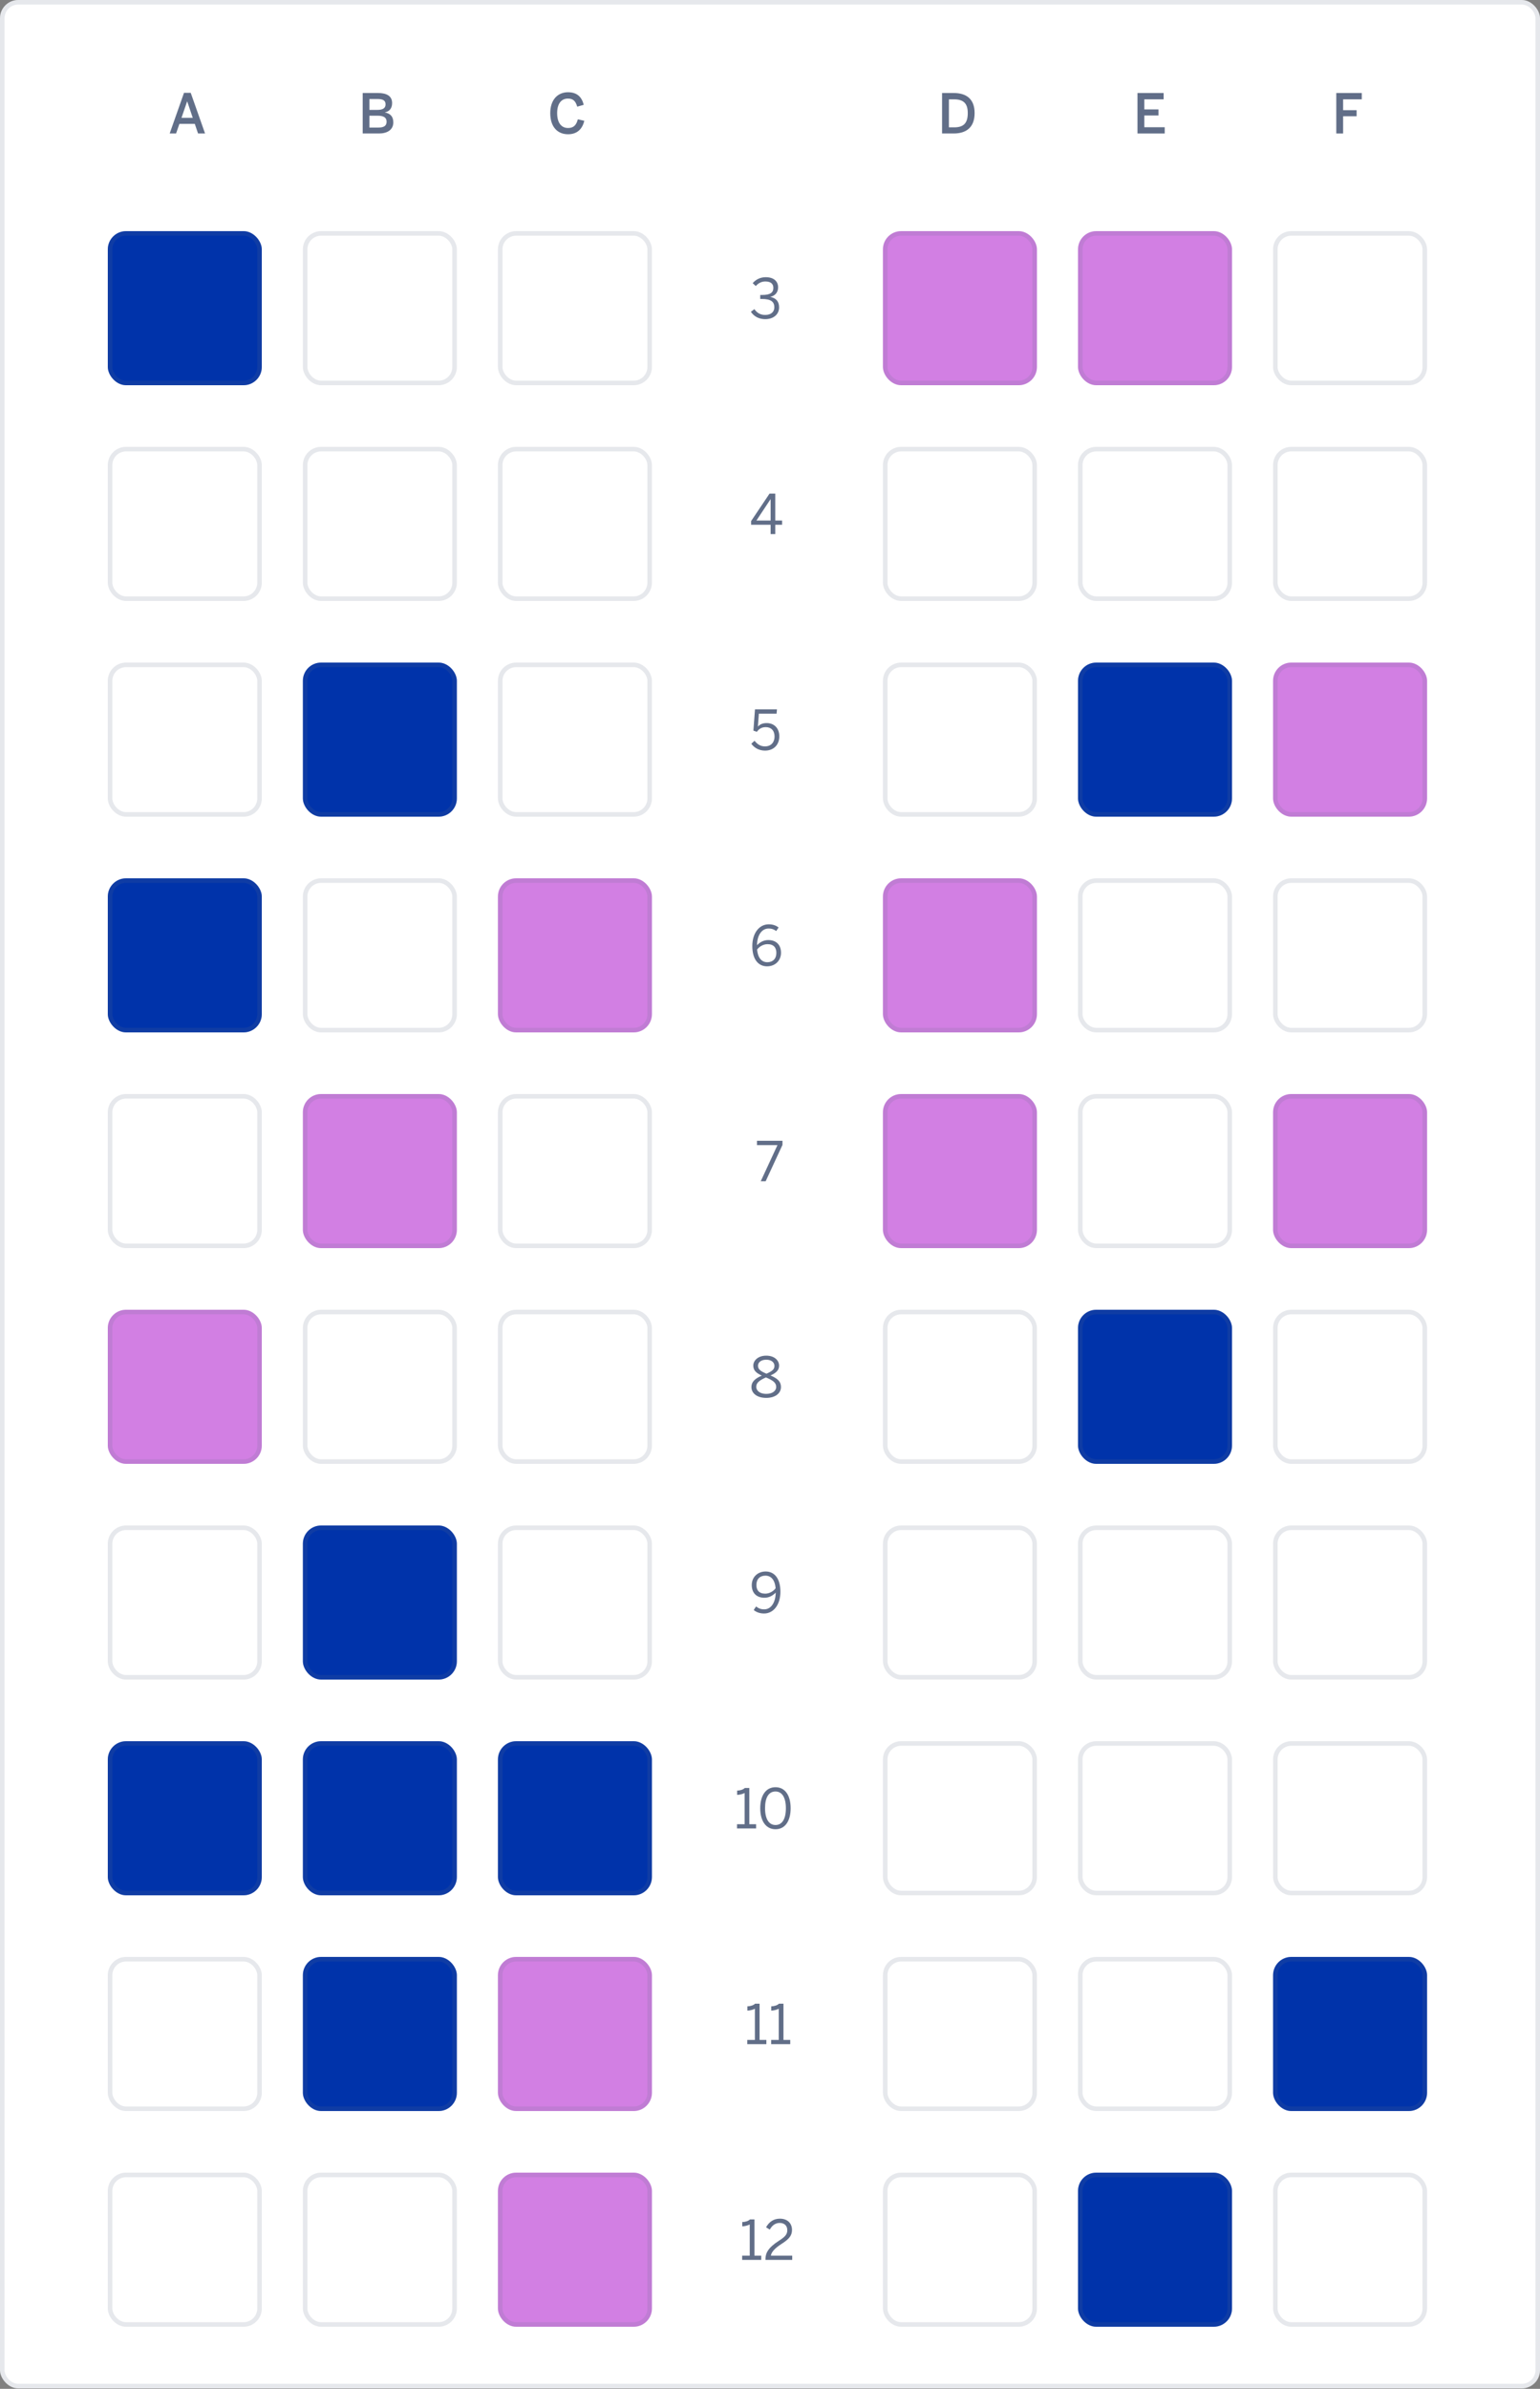 <svg width="338" height="524" viewBox="0 0 338 524" fill="none" xmlns="http://www.w3.org/2000/svg">
<rect x="0" y="0" width="338" height="524" fill="#808080" stroke="none"/>
<rect width="338" height="523.9" rx="4" fill="white"/>
<rect x="0.5" y="0.5" width="337" height="522.9" rx="3.5" stroke="#616E88" stroke-opacity="0.16"/>
<path d="M167.936 70.008C169.808 70.008 170.996 68.928 170.996 67.428C170.996 66.168 170.372 65.388 169.052 65.124C170.12 64.884 170.78 64.14 170.78 63.024C170.78 61.812 169.94 60.804 168.056 60.804C166.844 60.804 165.86 61.344 165.2 62.112L165.884 62.748C166.4 62.136 167.12 61.74 167.972 61.74C169.232 61.74 169.736 62.316 169.736 63.156C169.736 64.14 169.112 64.704 167.276 64.704H166.856V65.58H167.216C169.172 65.58 169.952 66.168 169.952 67.404C169.952 68.46 169.172 69.084 167.936 69.084C167 69.084 166.208 68.724 165.572 67.812L164.804 68.388C165.488 69.432 166.604 70.008 167.936 70.008Z" fill="#616E88"/>
<path d="M169.136 117.16H170.156V115.108H171.656V114.184H170.156V108.28H168.896L164.852 114.304V115.108H169.136V117.16ZM166.016 114.184L169.112 109.516H169.136V114.184H166.016Z" fill="#616E88"/>
<path d="M167.912 164.648C169.856 164.648 171.044 163.328 171.044 161.516C171.044 159.752 169.928 158.612 168.272 158.612C167.336 158.612 166.748 158.924 166.34 159.38L166.556 156.548H170.444L170.528 155.6H165.704L165.356 160.268L166.112 160.532C166.592 159.86 167.204 159.5 168.068 159.5C169.208 159.5 170 160.208 170 161.564C170 162.704 169.34 163.724 167.888 163.724C166.868 163.724 166.172 163.196 165.608 162.488L164.9 163.136C165.536 164.036 166.592 164.648 167.912 164.648Z" fill="#616E88"/>
<path d="M168.356 211.968C170.144 211.968 171.416 210.708 171.416 208.992C171.416 207.324 170.432 206.208 168.62 206.208C167.54 206.208 166.724 206.736 166.148 207.336C166.172 205.224 167.144 203.676 168.68 203.676C169.448 203.676 169.916 203.892 170.36 204.228L170.888 203.448C170.408 203.064 169.7 202.752 168.716 202.752C166.652 202.752 165.116 204.66 165.116 207.516C165.116 210.54 166.52 211.968 168.356 211.968ZM168.416 211.068C167.252 211.068 166.34 210.228 166.172 208.284C166.664 207.624 167.528 207.108 168.464 207.108C169.844 207.108 170.396 207.912 170.396 209.016C170.396 210.312 169.616 211.068 168.416 211.068Z" fill="#616E88"/>
<path d="M166.965 259.12H168.045L171.741 251.128V250.24H166.137V251.188H170.637L166.965 259.12Z" fill="#616E88"/>
<path d="M168.176 306.632C170.216 306.632 171.404 305.576 171.404 304.268C171.404 302.96 170.552 302.336 169.112 301.712C170.312 301.172 170.996 300.584 170.996 299.552C170.996 298.46 170.024 297.368 168.176 297.368C166.364 297.368 165.332 298.448 165.332 299.552C165.332 300.644 166.04 301.208 167.204 301.748C165.812 302.336 164.924 303.044 164.924 304.268C164.924 305.6 166.124 306.632 168.176 306.632ZM168.224 301.328C166.952 300.776 166.364 300.392 166.364 299.576C166.364 298.904 166.964 298.256 168.176 298.256C169.424 298.256 169.976 298.94 169.976 299.612C169.976 300.392 169.46 300.776 168.224 301.328ZM168.176 305.756C166.88 305.756 165.98 305.12 165.98 304.208C165.98 303.32 166.664 302.792 168.104 302.144C169.568 302.756 170.36 303.272 170.36 304.208C170.36 305.156 169.46 305.756 168.176 305.756Z" fill="#616E88"/>
<path d="M167.696 353.928C169.76 353.928 171.284 352.02 171.284 349.164C171.284 346.14 169.892 344.712 168.056 344.712C166.268 344.712 164.996 345.972 164.996 347.688C164.996 349.356 165.98 350.472 167.78 350.472C168.86 350.472 169.676 349.944 170.252 349.344C170.228 351.456 169.268 353.016 167.732 353.016C166.916 353.016 166.424 352.752 165.944 352.38L165.428 353.16C165.92 353.58 166.676 353.928 167.696 353.928ZM167.948 349.572C166.556 349.572 166.016 348.768 166.016 347.664C166.016 346.368 166.796 345.624 167.996 345.624C169.16 345.624 170.072 346.452 170.228 348.396C169.736 349.056 168.872 349.572 167.948 349.572Z" fill="#616E88"/>
<path d="M161.761 401.08H165.949V400.144H164.461V392.2H163.477C163.081 392.572 162.469 392.752 161.785 392.776V393.712C162.301 393.712 162.997 393.532 163.429 393.304V400.144H161.761V401.08ZM170.206 401.248C172.342 401.248 173.53 399.412 173.53 396.64C173.53 393.868 172.342 392.032 170.206 392.032C168.082 392.032 166.858 393.868 166.858 396.64C166.858 399.412 168.082 401.248 170.206 401.248ZM170.206 400.324C168.802 400.324 167.914 399.052 167.914 396.64C167.914 394.228 168.754 392.968 170.206 392.968C171.598 392.968 172.486 394.228 172.486 396.64C172.486 399.052 171.634 400.324 170.206 400.324Z" fill="#616E88"/>
<path d="M164.015 448.4H168.203V447.464H166.715V439.52H165.731C165.335 439.892 164.723 440.072 164.039 440.096V441.032C164.555 441.032 165.251 440.852 165.683 440.624V447.464H164.015V448.4ZM169.253 448.4H173.441V447.464H171.953V439.52H170.969C170.573 439.892 169.961 440.072 169.277 440.096V441.032C169.793 441.032 170.489 440.852 170.921 440.624V447.464H169.253V448.4Z" fill="#616E88"/>
<path d="M162.888 495.72H167.076V494.784H165.588V486.84H164.604C164.208 487.212 163.596 487.392 162.912 487.416V488.352C163.428 488.352 164.124 488.172 164.556 487.944V494.784H162.888V495.72ZM168.007 495.72H173.875V494.784H169.195C169.291 494.028 170.047 493.152 171.595 492.168C173.299 491.088 173.827 490.296 173.827 489.132C173.827 487.68 172.819 486.672 171.175 486.672C169.795 486.672 168.787 487.392 168.139 488.568L168.955 489.072C169.483 488.112 170.215 487.608 171.127 487.608C172.183 487.608 172.795 488.232 172.795 489.204C172.795 490.152 172.255 490.692 170.923 491.544C168.583 493.044 168.007 494.244 168.007 495.528V495.72Z" fill="#616E88"/>
<path d="M37.241 29.28H38.645L39.377 27.168H42.749L43.469 29.28H45.005L41.861 20.364H40.385L37.241 29.28ZM39.833 25.848L41.069 22.248H41.093L42.305 25.848H39.833Z" fill="#616E88"/>
<path d="M79.605 29.28H83.181C84.993 29.28 86.325 28.476 86.325 26.844C86.325 25.488 85.581 24.876 84.489 24.672V24.648C85.389 24.468 86.061 23.844 86.061 22.608C86.061 20.976 84.741 20.4 82.965 20.4H79.605V29.28ZM81.081 24.108V21.72H82.845C84.081 21.72 84.621 22.044 84.621 22.896C84.621 23.748 83.997 24.108 82.821 24.108H81.081ZM81.081 27.984V25.38H82.869C84.129 25.38 84.849 25.74 84.849 26.688C84.849 27.576 84.297 27.984 83.025 27.984H81.081Z" fill="#616E88"/>
<path d="M124.671 29.448C126.723 29.448 127.815 28.26 128.247 26.496L126.819 26.172C126.483 27.504 125.835 28.08 124.683 28.08C123.183 28.08 122.283 26.916 122.283 24.804C122.283 22.788 123.159 21.624 124.659 21.624C125.835 21.624 126.351 22.224 126.687 23.4L128.115 22.992C127.719 21.372 126.735 20.232 124.671 20.232C122.439 20.232 120.771 21.84 120.771 24.816C120.771 27.876 122.391 29.448 124.671 29.448Z" fill="#616E88"/>
<path d="M206.767 29.28H209.299C212.047 29.28 213.907 27.972 213.907 24.804C213.907 21.696 212.083 20.4 209.299 20.4H206.767V29.28ZM208.267 27.936V21.792H209.407C211.447 21.792 212.407 22.668 212.407 24.804C212.407 27.048 211.459 27.936 209.431 27.936H208.267Z" fill="#616E88"/>
<path d="M249.655 29.28H255.631V27.912H251.155V25.332H254.263V24H251.155V21.792H255.391V20.4H249.655V29.28Z" fill="#616E88"/>
<path d="M293.289 29.28H294.789V25.5H297.753V24.168H294.789V21.792H298.881V20.4H293.289V29.28Z" fill="#616E88"/>
<rect x="23.66" y="50.7" width="33.8" height="33.8" rx="4" fill="#0033AA"/>
<rect x="24.16" y="51.2" width="32.8" height="32.8" rx="3.5" stroke="#616E88" stroke-opacity="0.16"/>
<rect x="23.66" y="98.019" width="33.8" height="33.8" rx="4" fill="white"/>
<rect x="24.16" y="98.519" width="32.8" height="32.8" rx="3.5" stroke="#616E88" stroke-opacity="0.16"/>
<rect x="23.66" y="145.34" width="33.8" height="33.8" rx="4" fill="white"/>
<rect x="24.16" y="145.84" width="32.8" height="32.8" rx="3.5" stroke="#616E88" stroke-opacity="0.16"/>
<rect x="23.66" y="192.66" width="33.8" height="33.8" rx="4" fill="#0033AA"/>
<rect x="24.16" y="193.16" width="32.8" height="32.8" rx="3.5" stroke="#616E88" stroke-opacity="0.16"/>
<rect x="23.66" y="239.98" width="33.8" height="33.8" rx="4" fill="white"/>
<rect x="24.16" y="240.48" width="32.8" height="32.8" rx="3.5" stroke="#616E88" stroke-opacity="0.16"/>
<rect x="23.66" y="287.3" width="33.8" height="33.8" rx="4" fill="#D27FE3"/>
<rect x="24.16" y="287.8" width="32.8" height="32.8" rx="3.5" stroke="#616E88" stroke-opacity="0.16"/>
<rect x="23.66" y="334.62" width="33.8" height="33.8" rx="4" fill="white"/>
<rect x="24.16" y="335.12" width="32.8" height="32.8" rx="3.5" stroke="#616E88" stroke-opacity="0.16"/>
<rect x="23.66" y="381.94" width="33.8" height="33.8" rx="4" fill="#0033AA"/>
<rect x="24.16" y="382.44" width="32.8" height="32.8" rx="3.5" stroke="#616E88" stroke-opacity="0.16"/>
<rect x="23.66" y="429.26" width="33.8" height="33.8" rx="4" fill="white"/>
<rect x="24.16" y="429.76" width="32.8" height="32.8" rx="3.5" stroke="#616E88" stroke-opacity="0.16"/>
<rect x="23.66" y="476.58" width="33.8" height="33.8" rx="4" fill="white"/>
<rect x="24.16" y="477.08" width="32.8" height="32.8" rx="3.5" stroke="#616E88" stroke-opacity="0.16"/>
<rect x="193.787" y="50.7" width="33.8" height="33.8" rx="4" fill="#D27FE3"/>
<rect x="194.287" y="51.2" width="32.8" height="32.8" rx="3.5" stroke="#616E88" stroke-opacity="0.16"/>
<rect x="193.785" y="98.019" width="33.8" height="33.8" rx="4" fill="white"/>
<rect x="194.285" y="98.519" width="32.8" height="32.8" rx="3.5" stroke="#616E88" stroke-opacity="0.16"/>
<rect x="193.787" y="145.34" width="33.8" height="33.8" rx="4" fill="white"/>
<rect x="194.287" y="145.84" width="32.8" height="32.8" rx="3.5" stroke="#616E88" stroke-opacity="0.16"/>
<rect x="193.787" y="192.66" width="33.8" height="33.8" rx="4" fill="#D27FE3"/>
<rect x="194.287" y="193.16" width="32.8" height="32.8" rx="3.5" stroke="#616E88" stroke-opacity="0.16"/>
<rect x="193.787" y="239.98" width="33.8" height="33.8" rx="4" fill="#D27FE3"/>
<rect x="194.287" y="240.48" width="32.8" height="32.8" rx="3.5" stroke="#616E88" stroke-opacity="0.16"/>
<rect x="193.787" y="287.3" width="33.8" height="33.8" rx="4" fill="white"/>
<rect x="194.287" y="287.8" width="32.8" height="32.8" rx="3.5" stroke="#616E88" stroke-opacity="0.16"/>
<rect x="193.787" y="334.62" width="33.8" height="33.8" rx="4" fill="white"/>
<rect x="194.287" y="335.12" width="32.8" height="32.8" rx="3.5" stroke="#616E88" stroke-opacity="0.16"/>
<rect x="193.787" y="381.94" width="33.8" height="33.8" rx="4" fill="white"/>
<rect x="194.287" y="382.44" width="32.8" height="32.8" rx="3.5" stroke="#616E88" stroke-opacity="0.16"/>
<rect x="193.787" y="429.26" width="33.8" height="33.8" rx="4" fill="white"/>
<rect x="194.287" y="429.76" width="32.8" height="32.8" rx="3.5" stroke="#616E88" stroke-opacity="0.16"/>
<rect x="193.787" y="476.58" width="33.8" height="33.8" rx="4" fill="white"/>
<rect x="194.287" y="477.08" width="32.8" height="32.8" rx="3.5" stroke="#616E88" stroke-opacity="0.16"/>
<rect x="66.473" y="50.7" width="33.8" height="33.8" rx="4" fill="white"/>
<rect x="66.973" y="51.2" width="32.8" height="32.8" rx="3.5" stroke="#616E88" stroke-opacity="0.16"/>
<rect x="66.473" y="98.019" width="33.8" height="33.8" rx="4" fill="white"/>
<rect x="66.973" y="98.519" width="32.8" height="32.8" rx="3.5" stroke="#616E88" stroke-opacity="0.16"/>
<rect x="66.473" y="145.34" width="33.8" height="33.8" rx="4" fill="#0033AA"/>
<rect x="66.973" y="145.84" width="32.8" height="32.8" rx="3.5" stroke="#616E88" stroke-opacity="0.16"/>
<rect x="66.473" y="192.66" width="33.8" height="33.8" rx="4" fill="white"/>
<rect x="66.973" y="193.16" width="32.8" height="32.8" rx="3.5" stroke="#616E88" stroke-opacity="0.16"/>
<rect x="66.473" y="239.98" width="33.8" height="33.8" rx="4" fill="#D27FE3"/>
<rect x="66.973" y="240.48" width="32.8" height="32.8" rx="3.5" stroke="#616E88" stroke-opacity="0.16"/>
<rect x="66.473" y="287.3" width="33.8" height="33.8" rx="4" fill="white"/>
<rect x="66.973" y="287.8" width="32.8" height="32.8" rx="3.5" stroke="#616E88" stroke-opacity="0.16"/>
<rect x="66.473" y="334.62" width="33.8" height="33.8" rx="4" fill="#0033AA"/>
<rect x="66.973" y="335.12" width="32.8" height="32.8" rx="3.5" stroke="#616E88" stroke-opacity="0.16"/>
<rect x="66.473" y="381.94" width="33.8" height="33.8" rx="4" fill="#0033AA"/>
<rect x="66.973" y="382.44" width="32.8" height="32.8" rx="3.5" stroke="#616E88" stroke-opacity="0.16"/>
<rect x="66.473" y="429.26" width="33.8" height="33.8" rx="4" fill="#0033AA"/>
<rect x="66.973" y="429.76" width="32.8" height="32.8" rx="3.5" stroke="#616E88" stroke-opacity="0.16"/>
<rect x="66.473" y="476.58" width="33.8" height="33.8" rx="4" fill="white"/>
<rect x="66.973" y="477.08" width="32.8" height="32.8" rx="3.5" stroke="#616E88" stroke-opacity="0.16"/>
<rect x="236.602" y="50.7" width="33.8" height="33.8" rx="4" fill="#D27FE3"/>
<rect x="237.102" y="51.2" width="32.8" height="32.8" rx="3.5" stroke="#616E88" stroke-opacity="0.16"/>
<rect x="236.602" y="98.019" width="33.8" height="33.8" rx="4" fill="white"/>
<rect x="237.102" y="98.519" width="32.8" height="32.8" rx="3.5" stroke="#616E88" stroke-opacity="0.16"/>
<rect x="236.602" y="145.34" width="33.8" height="33.8" rx="4" fill="#0033AA"/>
<rect x="237.102" y="145.84" width="32.8" height="32.8" rx="3.5" stroke="#616E88" stroke-opacity="0.16"/>
<rect x="236.602" y="192.66" width="33.8" height="33.8" rx="4" fill="white"/>
<rect x="237.102" y="193.16" width="32.8" height="32.8" rx="3.5" stroke="#616E88" stroke-opacity="0.16"/>
<rect x="236.602" y="239.98" width="33.8" height="33.8" rx="4" fill="white"/>
<rect x="237.102" y="240.48" width="32.8" height="32.8" rx="3.5" stroke="#616E88" stroke-opacity="0.16"/>
<rect x="236.602" y="287.3" width="33.8" height="33.8" rx="4" fill="#0033AA"/>
<rect x="237.102" y="287.8" width="32.8" height="32.8" rx="3.5" stroke="#616E88" stroke-opacity="0.16"/>
<rect x="236.602" y="334.62" width="33.8" height="33.8" rx="4" fill="white"/>
<rect x="237.102" y="335.12" width="32.8" height="32.8" rx="3.5" stroke="#616E88" stroke-opacity="0.16"/>
<rect x="236.602" y="381.94" width="33.8" height="33.8" rx="4" fill="white"/>
<rect x="237.102" y="382.44" width="32.8" height="32.8" rx="3.5" stroke="#616E88" stroke-opacity="0.16"/>
<rect x="236.602" y="429.26" width="33.8" height="33.8" rx="4" fill="white"/>
<rect x="237.102" y="429.76" width="32.8" height="32.8" rx="3.5" stroke="#616E88" stroke-opacity="0.16"/>
<rect x="236.602" y="476.58" width="33.8" height="33.8" rx="4" fill="#0033AA"/>
<rect x="237.102" y="477.08" width="32.8" height="32.8" rx="3.5" stroke="#616E88" stroke-opacity="0.16"/>
<rect x="109.287" y="50.7" width="33.8" height="33.8" rx="4" fill="white"/>
<rect x="109.787" y="51.2" width="32.8" height="32.8" rx="3.5" stroke="#616E88" stroke-opacity="0.16"/>
<rect x="109.285" y="98.019" width="33.8" height="33.8" rx="4" fill="white"/>
<rect x="109.785" y="98.519" width="32.8" height="32.8" rx="3.5" stroke="#616E88" stroke-opacity="0.16"/>
<rect x="109.287" y="145.34" width="33.8" height="33.8" rx="4" fill="white"/>
<rect x="109.787" y="145.84" width="32.8" height="32.8" rx="3.5" stroke="#616E88" stroke-opacity="0.16"/>
<rect x="109.287" y="192.66" width="33.8" height="33.8" rx="4" fill="#D27FE3"/>
<rect x="109.787" y="193.16" width="32.8" height="32.8" rx="3.5" stroke="#616E88" stroke-opacity="0.16"/>
<rect x="109.287" y="239.98" width="33.8" height="33.8" rx="4" fill="white"/>
<rect x="109.787" y="240.48" width="32.8" height="32.8" rx="3.5" stroke="#616E88" stroke-opacity="0.16"/>
<rect x="109.287" y="287.3" width="33.8" height="33.8" rx="4" fill="white"/>
<rect x="109.787" y="287.8" width="32.8" height="32.8" rx="3.5" stroke="#616E88" stroke-opacity="0.16"/>
<rect x="109.287" y="334.62" width="33.8" height="33.8" rx="4" fill="white"/>
<rect x="109.787" y="335.12" width="32.8" height="32.8" rx="3.5" stroke="#616E88" stroke-opacity="0.16"/>
<rect x="109.287" y="381.94" width="33.8" height="33.8" rx="4" fill="#0033AA"/>
<rect x="109.787" y="382.44" width="32.8" height="32.8" rx="3.5" stroke="#616E88" stroke-opacity="0.16"/>
<rect x="109.287" y="429.26" width="33.8" height="33.8" rx="4" fill="#D27FE3"/>
<rect x="109.787" y="429.76" width="32.8" height="32.8" rx="3.5" stroke="#616E88" stroke-opacity="0.16"/>
<rect x="109.287" y="476.58" width="33.8" height="33.8" rx="4" fill="#D27FE3"/>
<rect x="109.787" y="477.08" width="32.8" height="32.8" rx="3.5" stroke="#616E88" stroke-opacity="0.16"/>
<rect x="279.414" y="50.7" width="33.8" height="33.8" rx="4" fill="white"/>
<rect x="279.914" y="51.2" width="32.8" height="32.8" rx="3.5" stroke="#616E88" stroke-opacity="0.16"/>
<rect x="279.414" y="98.019" width="33.8" height="33.8" rx="4" fill="white"/>
<rect x="279.914" y="98.519" width="32.8" height="32.8" rx="3.5" stroke="#616E88" stroke-opacity="0.16"/>
<rect x="279.414" y="145.34" width="33.8" height="33.8" rx="4" fill="#D27FE3"/>
<rect x="279.914" y="145.84" width="32.8" height="32.8" rx="3.5" stroke="#616E88" stroke-opacity="0.16"/>
<rect x="279.414" y="192.66" width="33.8" height="33.8" rx="4" fill="white"/>
<rect x="279.914" y="193.16" width="32.8" height="32.8" rx="3.5" stroke="#616E88" stroke-opacity="0.16"/>
<rect x="279.414" y="239.98" width="33.8" height="33.8" rx="4" fill="#D27FE3"/>
<rect x="279.914" y="240.48" width="32.8" height="32.8" rx="3.5" stroke="#616E88" stroke-opacity="0.16"/>
<rect x="279.414" y="287.3" width="33.8" height="33.8" rx="4" fill="white"/>
<rect x="279.914" y="287.8" width="32.8" height="32.8" rx="3.5" stroke="#616E88" stroke-opacity="0.16"/>
<rect x="279.414" y="334.62" width="33.8" height="33.8" rx="4" fill="white"/>
<rect x="279.914" y="335.12" width="32.8" height="32.8" rx="3.5" stroke="#616E88" stroke-opacity="0.16"/>
<rect x="279.414" y="381.94" width="33.8" height="33.8" rx="4" fill="white"/>
<rect x="279.914" y="382.44" width="32.8" height="32.8" rx="3.5" stroke="#616E88" stroke-opacity="0.16"/>
<rect x="279.414" y="429.26" width="33.8" height="33.8" rx="4" fill="#0033AA"/>
<rect x="279.914" y="429.76" width="32.8" height="32.8" rx="3.5" stroke="#616E88" stroke-opacity="0.16"/>
<rect x="279.414" y="476.58" width="33.8" height="33.8" rx="4" fill="white"/>
<rect x="279.914" y="477.08" width="32.8" height="32.8" rx="3.5" stroke="#616E88" stroke-opacity="0.16"/>
</svg>
